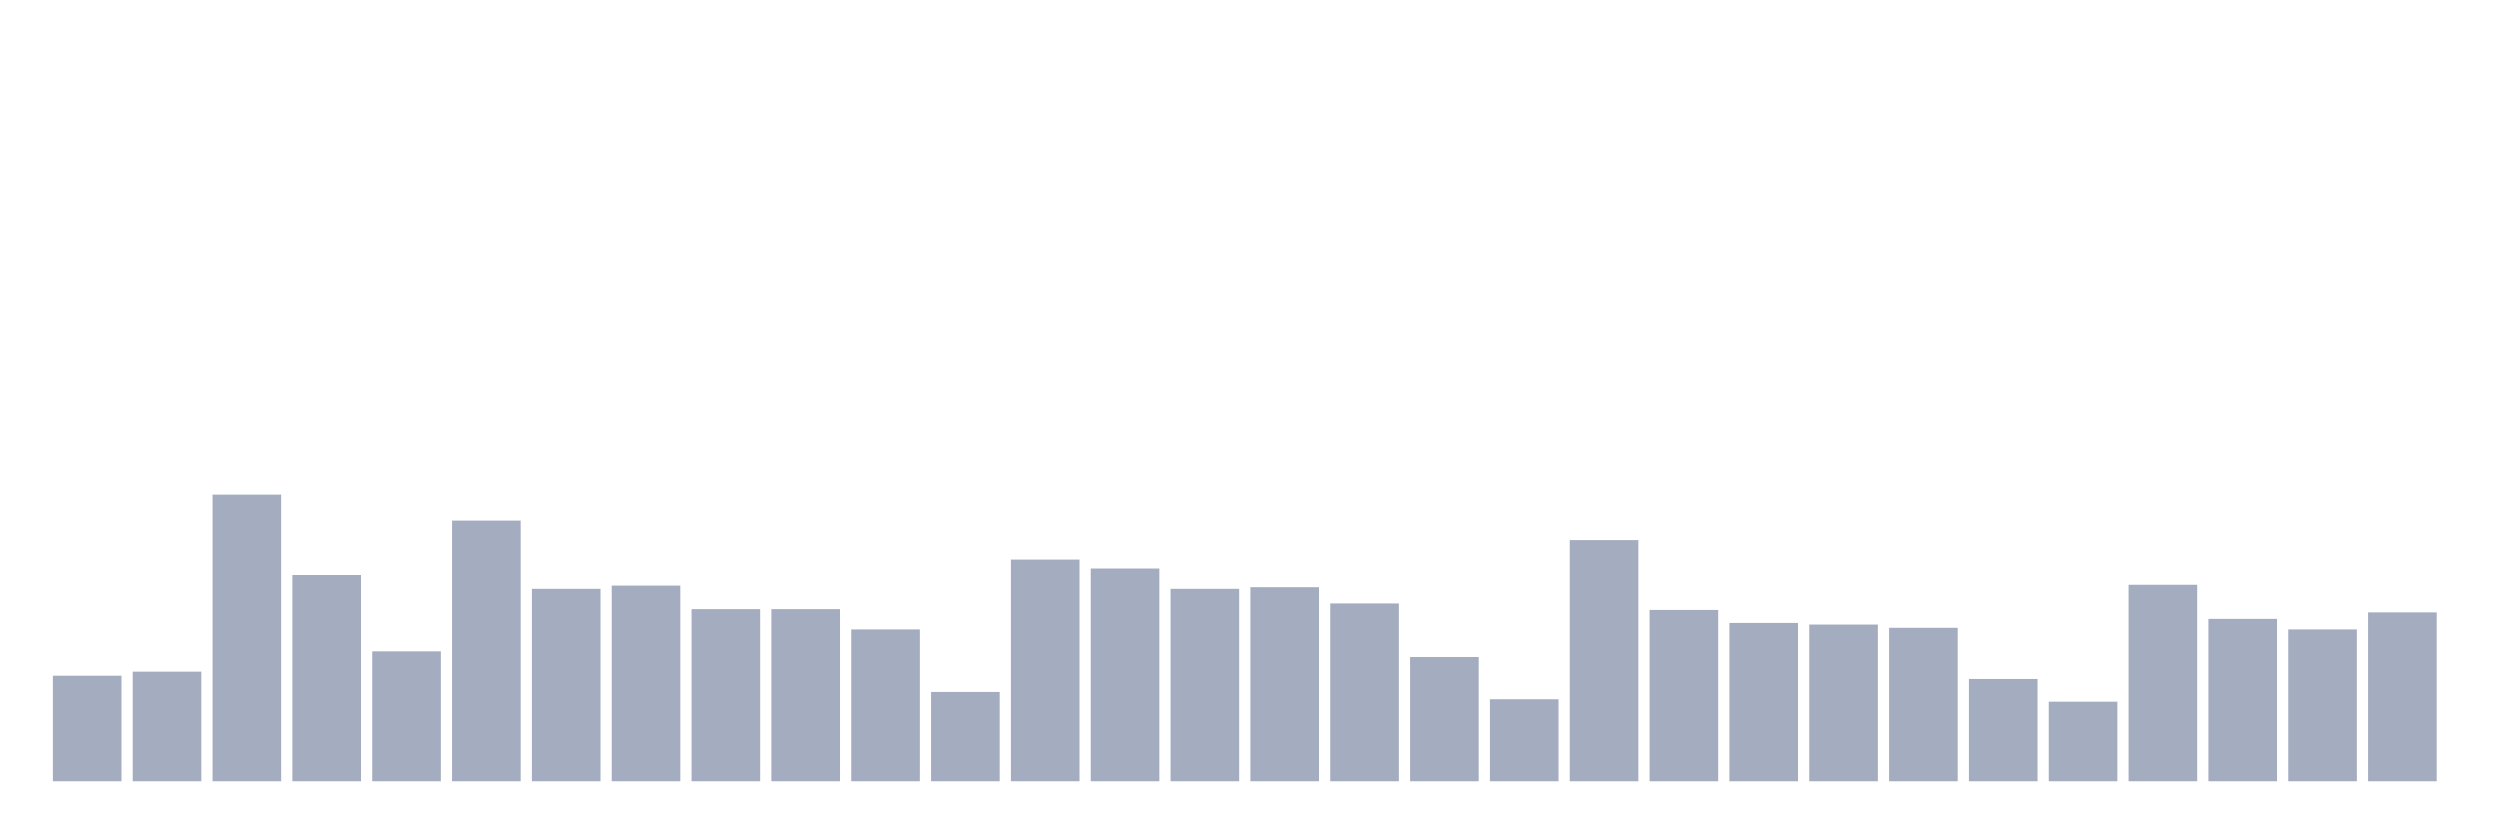 <svg xmlns="http://www.w3.org/2000/svg" viewBox="0 0 480 160"><g transform="translate(10,10)"><rect class="bar" x="0.153" width="13.175" y="119.733" height="20.267" fill="rgb(164,173,192)"></rect><rect class="bar" x="15.482" width="13.175" y="118.953" height="21.047" fill="rgb(164,173,192)"></rect><rect class="bar" x="30.81" width="13.175" y="84.967" height="55.033" fill="rgb(164,173,192)"></rect><rect class="bar" x="46.138" width="13.175" y="100.401" height="39.599" fill="rgb(164,173,192)"></rect><rect class="bar" x="61.466" width="13.175" y="115.056" height="24.944" fill="rgb(164,173,192)"></rect><rect class="bar" x="76.794" width="13.175" y="89.955" height="50.045" fill="rgb(164,173,192)"></rect><rect class="bar" x="92.123" width="13.175" y="103.051" height="36.949" fill="rgb(164,173,192)"></rect><rect class="bar" x="107.451" width="13.175" y="102.428" height="37.572" fill="rgb(164,173,192)"></rect><rect class="bar" x="122.779" width="13.175" y="106.949" height="33.051" fill="rgb(164,173,192)"></rect><rect class="bar" x="138.107" width="13.175" y="106.949" height="33.051" fill="rgb(164,173,192)"></rect><rect class="bar" x="153.436" width="13.175" y="110.846" height="29.154" fill="rgb(164,173,192)"></rect><rect class="bar" x="168.764" width="13.175" y="122.851" height="17.149" fill="rgb(164,173,192)"></rect><rect class="bar" x="184.092" width="13.175" y="97.439" height="42.561" fill="rgb(164,173,192)"></rect><rect class="bar" x="199.42" width="13.175" y="99.154" height="40.846" fill="rgb(164,173,192)"></rect><rect class="bar" x="214.748" width="13.175" y="103.051" height="36.949" fill="rgb(164,173,192)"></rect><rect class="bar" x="230.077" width="13.175" y="102.739" height="37.261" fill="rgb(164,173,192)"></rect><rect class="bar" x="245.405" width="13.175" y="105.857" height="34.143" fill="rgb(164,173,192)"></rect><rect class="bar" x="260.733" width="13.175" y="116.147" height="23.853" fill="rgb(164,173,192)"></rect><rect class="bar" x="276.061" width="13.175" y="124.254" height="15.746" fill="rgb(164,173,192)"></rect><rect class="bar" x="291.39" width="13.175" y="93.697" height="46.303" fill="rgb(164,173,192)"></rect><rect class="bar" x="306.718" width="13.175" y="107.105" height="32.895" fill="rgb(164,173,192)"></rect><rect class="bar" x="322.046" width="13.175" y="109.599" height="30.401" fill="rgb(164,173,192)"></rect><rect class="bar" x="337.374" width="13.175" y="109.911" height="30.089" fill="rgb(164,173,192)"></rect><rect class="bar" x="352.702" width="13.175" y="110.535" height="29.465" fill="rgb(164,173,192)"></rect><rect class="bar" x="368.031" width="13.175" y="120.356" height="19.644" fill="rgb(164,173,192)"></rect><rect class="bar" x="383.359" width="13.175" y="124.722" height="15.278" fill="rgb(164,173,192)"></rect><rect class="bar" x="398.687" width="13.175" y="102.272" height="37.728" fill="rgb(164,173,192)"></rect><rect class="bar" x="414.015" width="13.175" y="108.82" height="31.18" fill="rgb(164,173,192)"></rect><rect class="bar" x="429.344" width="13.175" y="110.846" height="29.154" fill="rgb(164,173,192)"></rect><rect class="bar" x="444.672" width="13.175" y="107.572" height="32.428" fill="rgb(164,173,192)"></rect></g></svg>